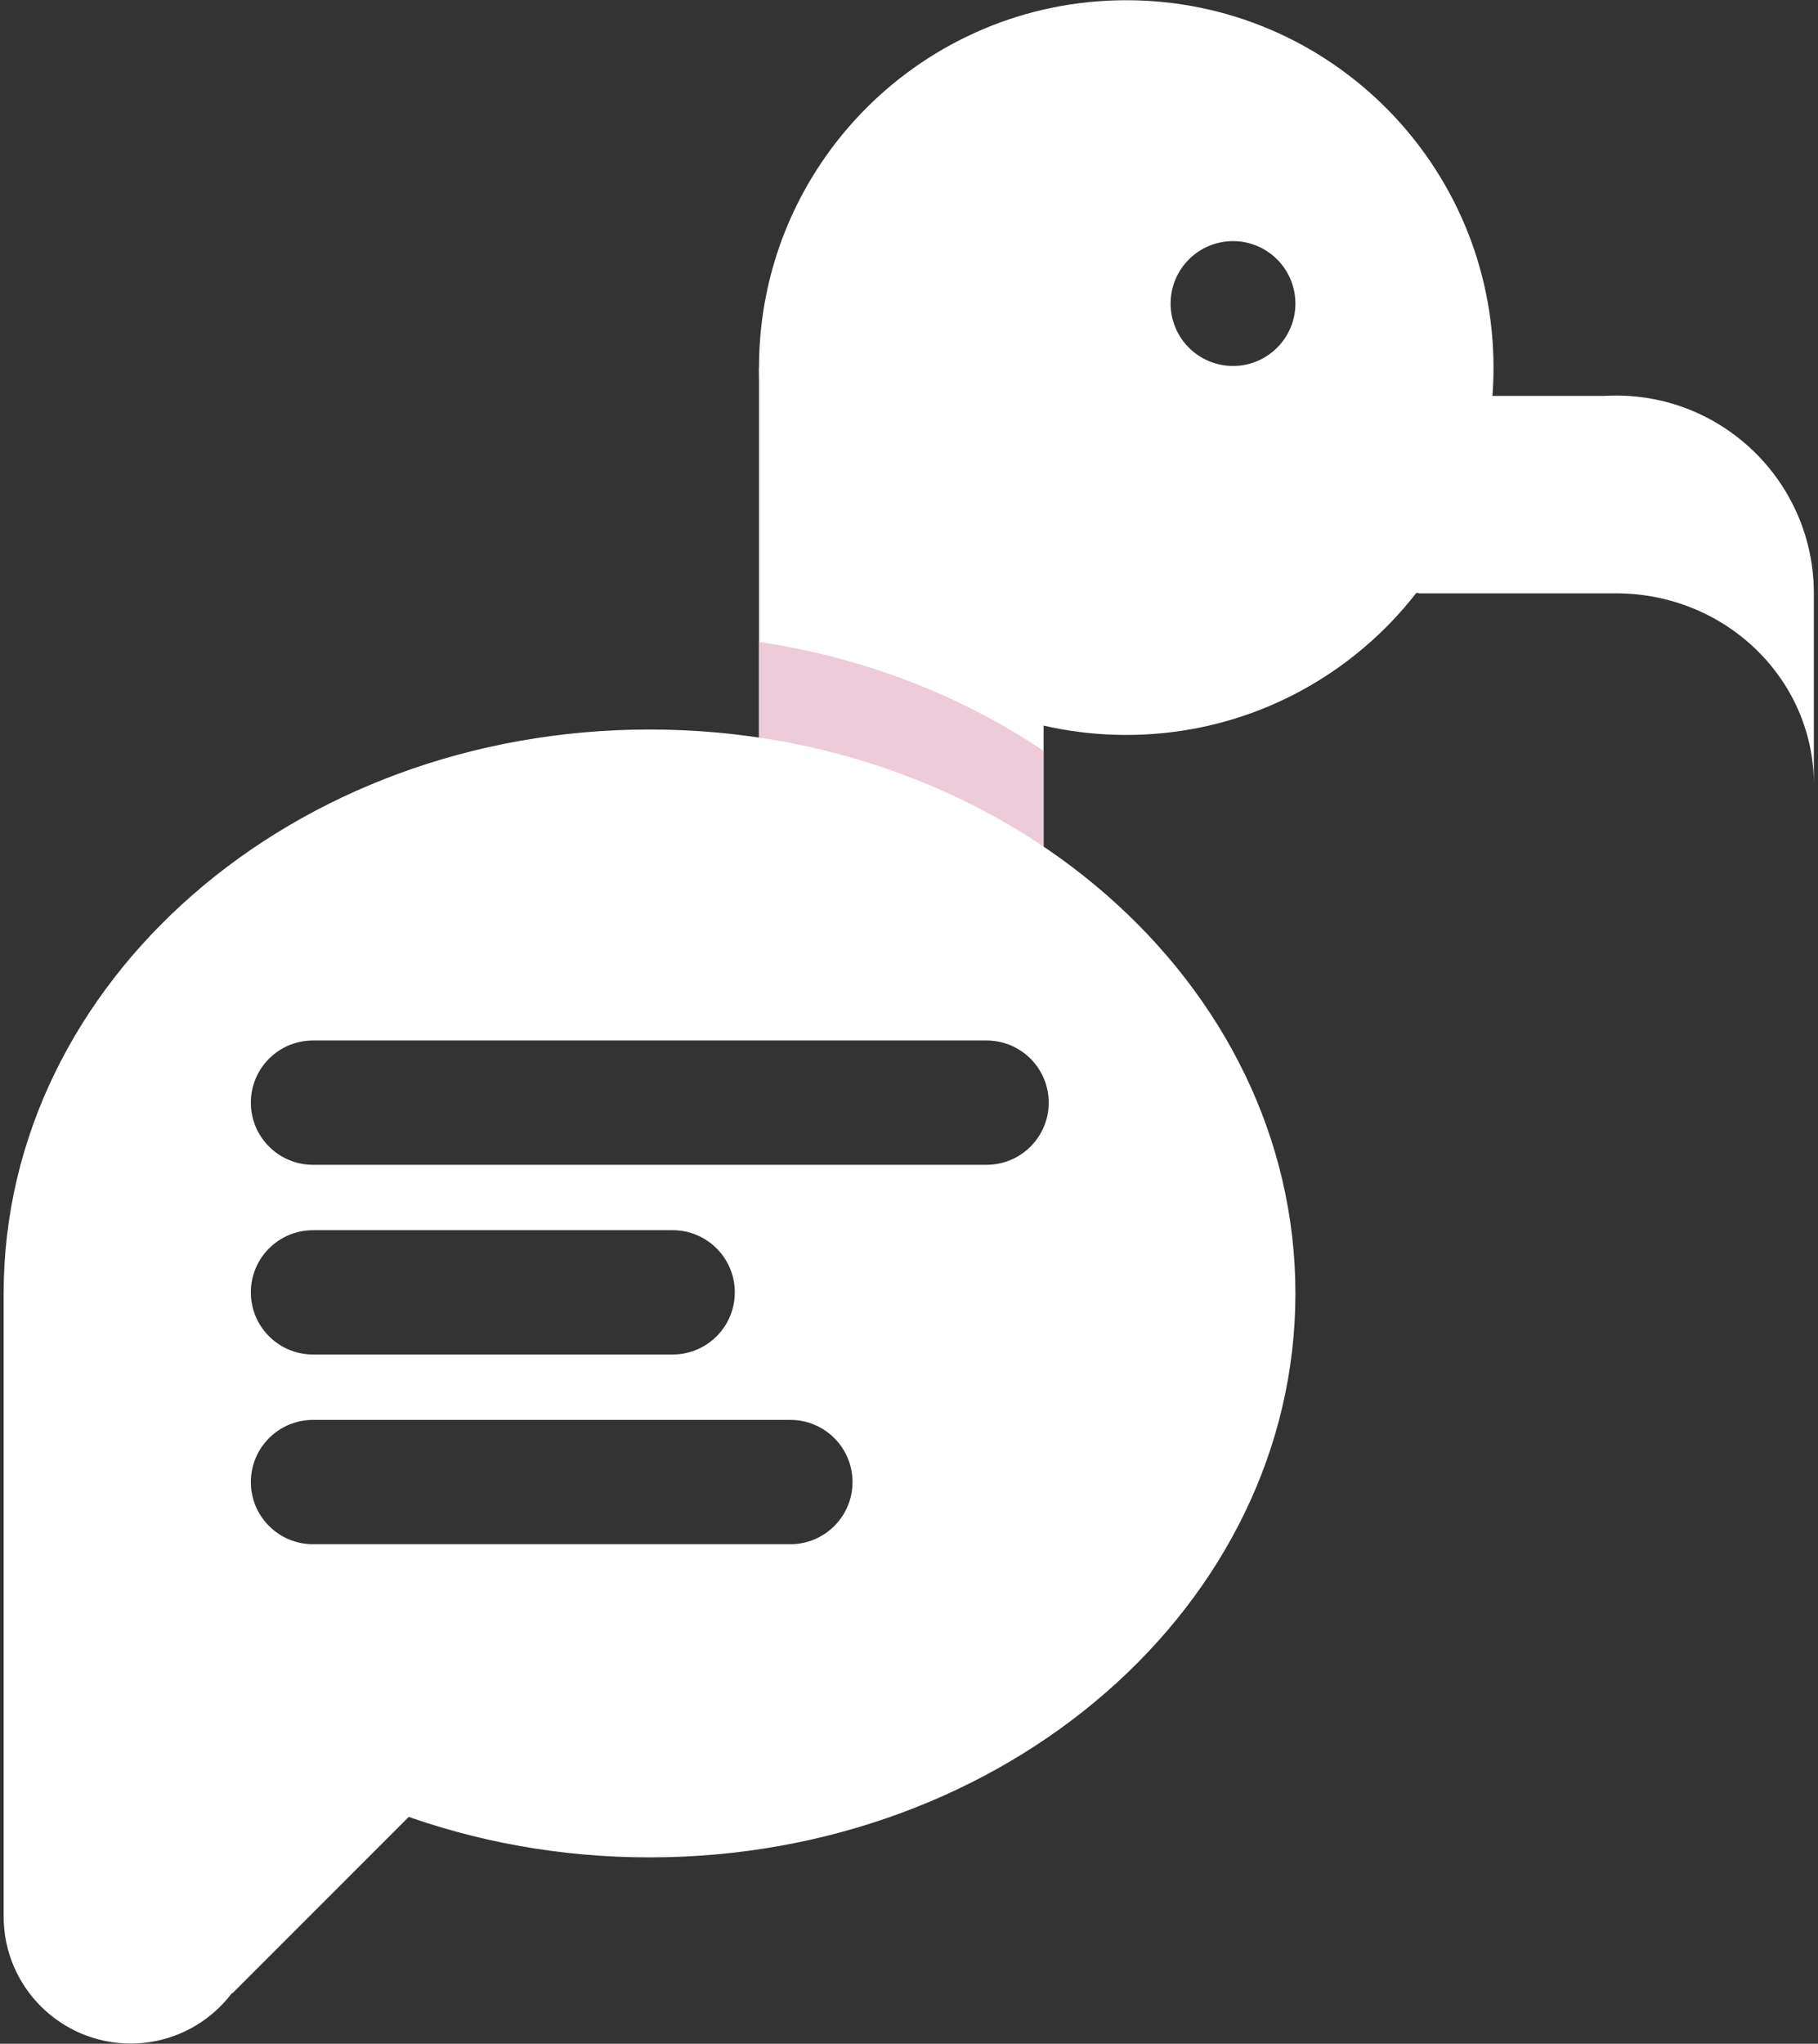 <svg width="331" height="372" viewBox="0 0 331 372" fill="none" xmlns="http://www.w3.org/2000/svg">
<rect x="0" y="0" width="331" height="372" fill="#333333" stroke="none"/>
<path fill-rule="evenodd" clip-rule="evenodd" d="M37 235.23H0.664V349.237L14.217 362.791H42.339L111.13 294H37V235.23Z" fill="white"/>
<path fill-rule="evenodd" clip-rule="evenodd" d="M258.241 108L258.241 107.934H230.671V72.058H292.189C292.869 72.019 293.554 72 294.243 72C314.127 72 330.246 88.118 330.246 108H330.246V142.743C330.216 123.55 314.108 108 294.243 108H258.241Z" fill="white"/>
<rect x="138.19" y="67.01" width="51.821" height="113.21" fill="white"/>
<path fill-rule="evenodd" clip-rule="evenodd" d="M138.19 134.378V116.838C157.47 119.712 175.15 126.682 190.011 136.686V154.226C175.15 144.221 157.47 137.251 138.19 134.378Z" fill="#EDCBD9"/>
<circle cx="23.784" cy="348.839" r="23.12" fill="white"/>
<path fill-rule="evenodd" clip-rule="evenodd" d="M118.258 338.076C183.204 338.076 235.853 292.119 235.853 235.43C235.853 178.74 183.204 132.783 118.258 132.783C53.313 132.783 0.664 178.74 0.664 235.43C0.664 292.119 53.313 338.076 118.258 338.076ZM190.938 200.7C190.938 194.453 185.873 189.388 179.626 189.388H56.984C50.737 189.388 45.672 194.453 45.672 200.7C45.672 206.947 50.736 212.012 56.984 212.012L179.626 212.012C185.873 212.012 190.938 206.947 190.938 200.7ZM122.472 223.919C128.72 223.919 133.784 228.983 133.784 235.23C133.784 241.478 128.72 246.542 122.472 246.542H56.984C50.737 246.542 45.672 241.478 45.672 235.23C45.672 228.983 50.737 223.919 56.984 223.919H122.472ZM155.217 269.761C155.217 263.513 150.152 258.449 143.905 258.449H56.984C50.736 258.449 45.672 263.513 45.672 269.761C45.672 276.008 50.736 281.072 56.984 281.072H143.905C150.152 281.072 155.217 276.008 155.217 269.761Z" fill="white"/>
<path fill-rule="evenodd" clip-rule="evenodd" d="M205.055 133.773C241.984 133.773 271.921 103.836 271.921 66.907C271.921 29.978 241.984 0.041 205.055 0.041C168.126 0.041 138.19 29.978 138.19 66.907C138.19 103.836 168.126 133.773 205.055 133.773ZM224.492 66.612C230.766 66.612 235.853 61.525 235.853 55.251C235.853 48.976 230.766 43.89 224.492 43.89C218.218 43.89 213.131 48.976 213.131 55.251C213.131 61.525 218.218 66.612 224.492 66.612Z" fill="white"/>
</svg>
